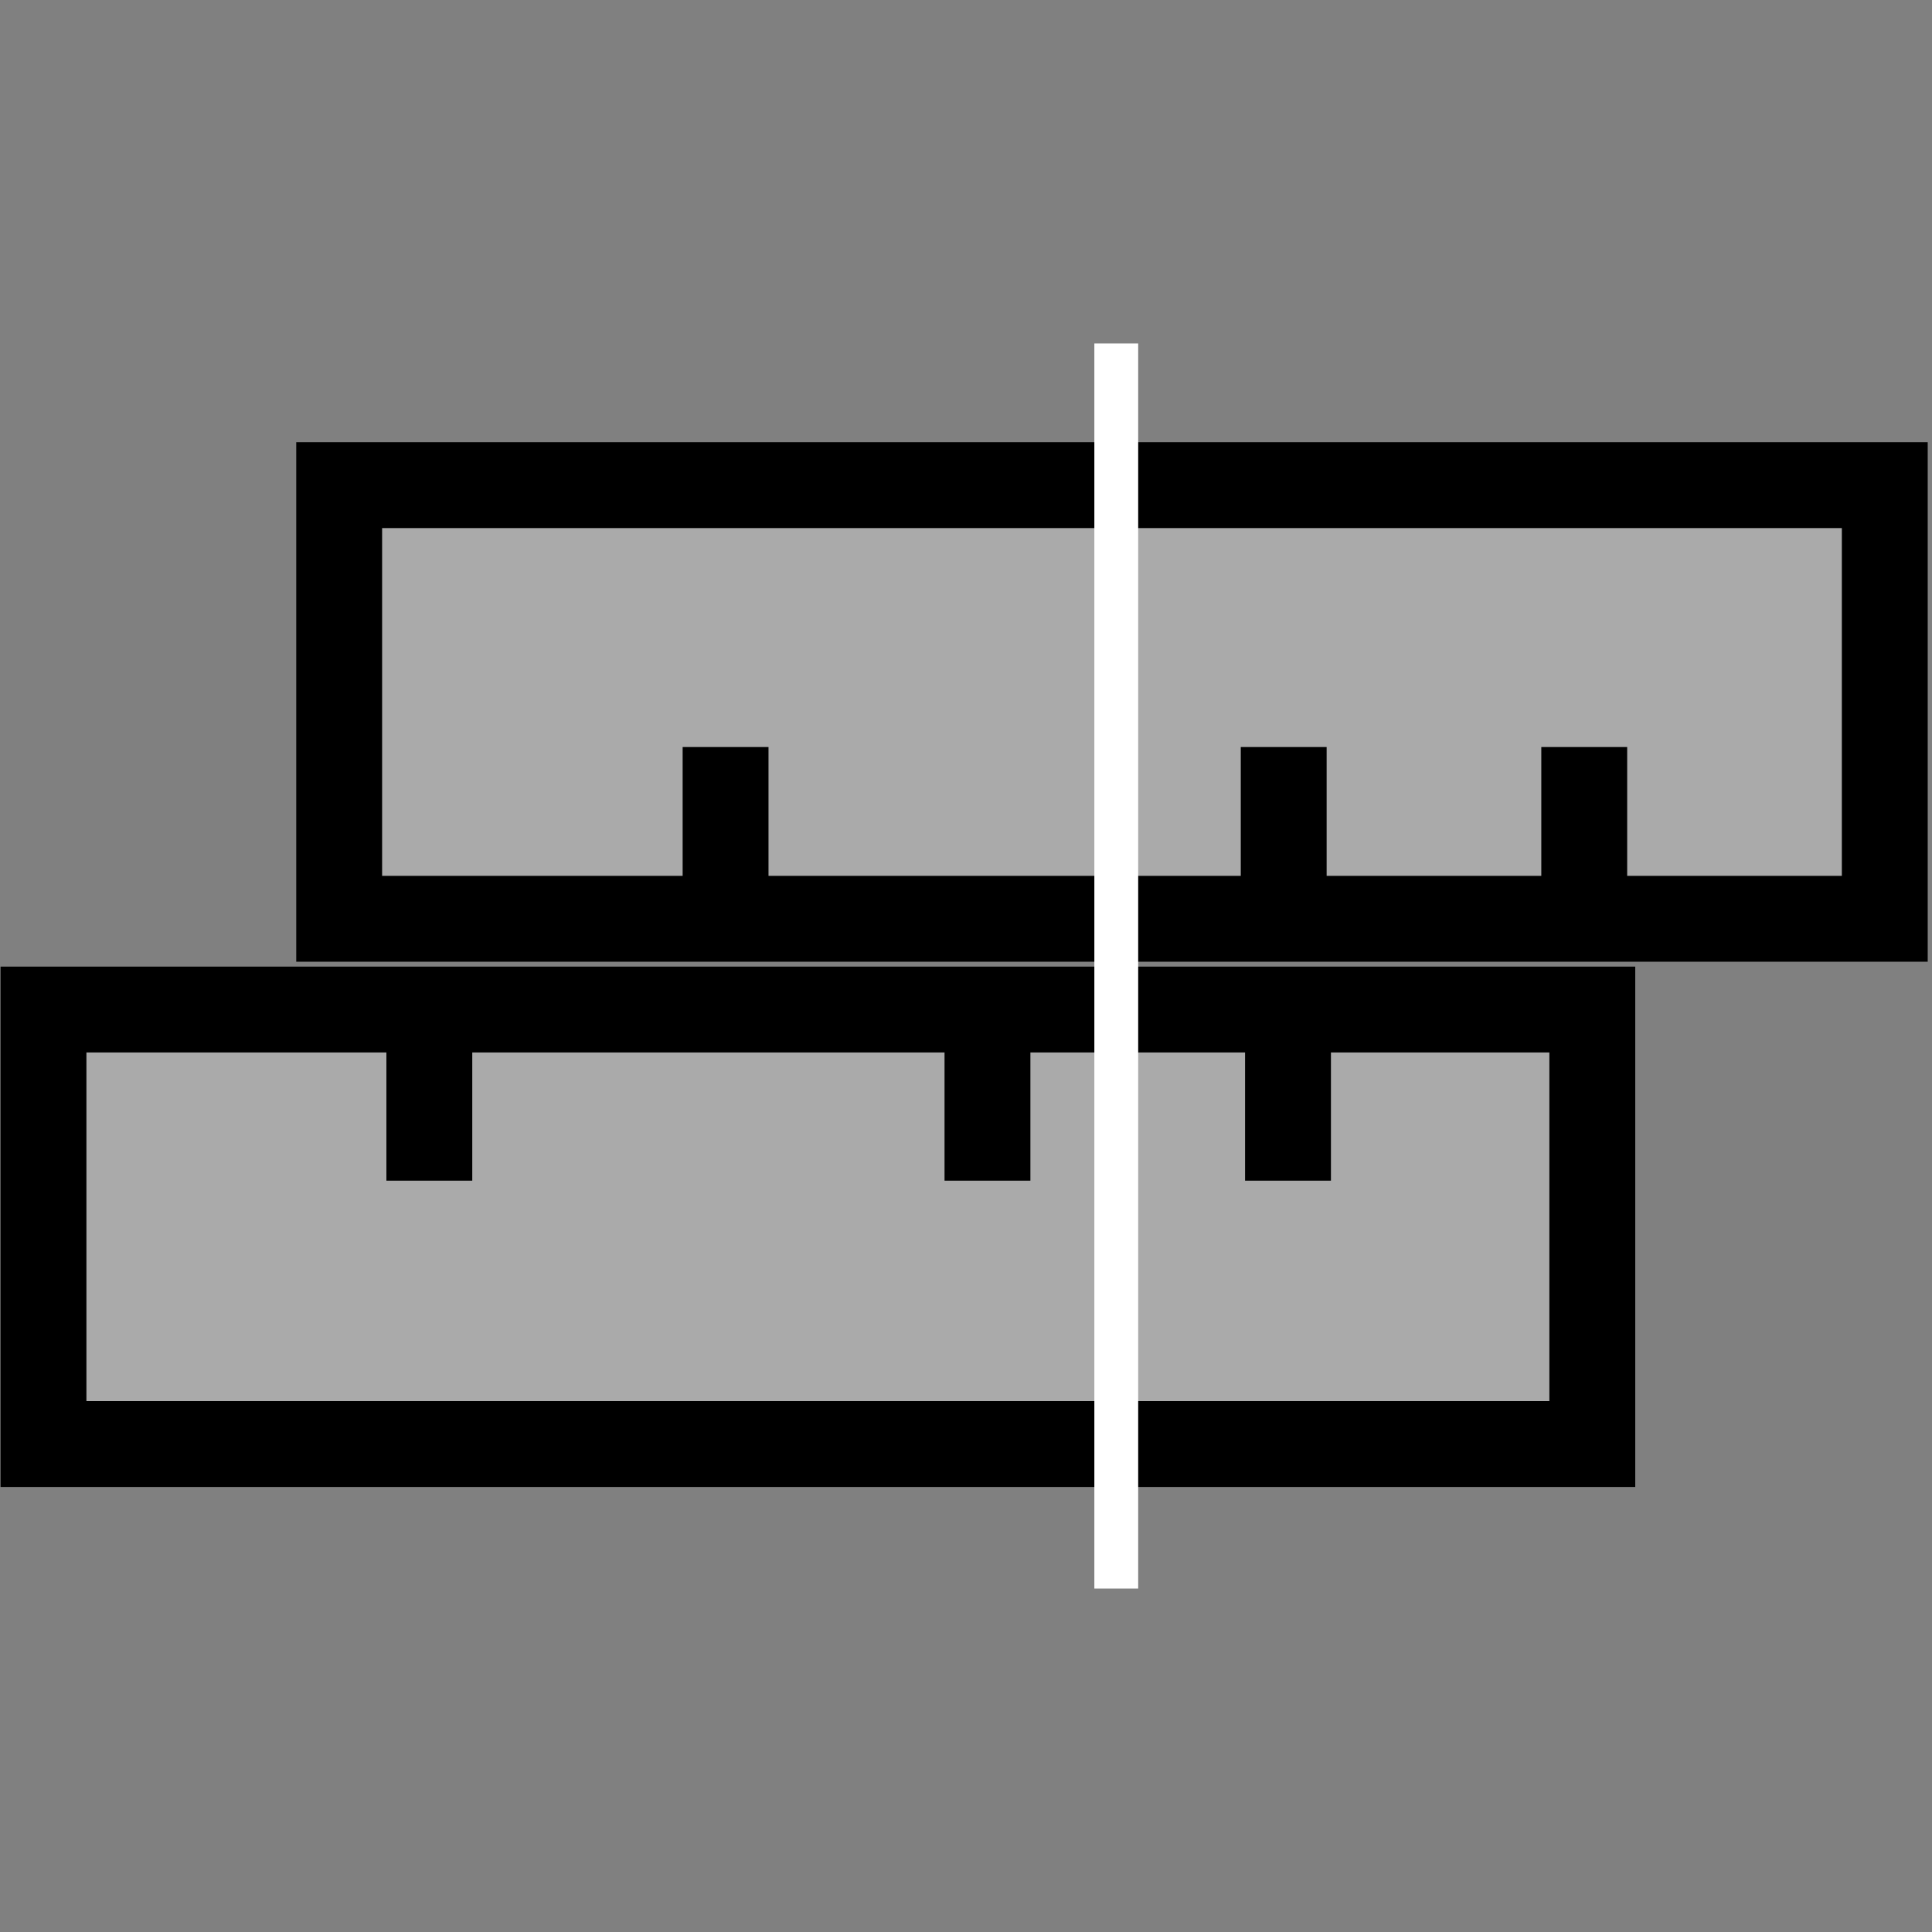 <?xml version="1.0" encoding="UTF-8"?>
<!DOCTYPE svg PUBLIC "-//W3C//DTD SVG 1.1//EN"
 "http://www.w3.org/Graphics/SVG/1.1/DTD/svg11.dtd">
<svg xmlns="http://www.w3.org/2000/svg" width="45" height="45">
  <rect width="100%" height="100%" fill="#808080" stroke="none"/>
  <rect
     width="10.12"
     height="36.075"
     x="-33.634"
     y="1.013"
     transform="matrix(0,-1,1,0,0,0)"
     id="rect4"
     style="fill:#AAAAAA;stroke:#000000;stroke-width:2" />
  <line
     y1="27.5"
     y2="23.5"
     x1="10.0"
     x2="10.0"
     style="fill:#AAAAAA;stroke:#000000;stroke-width:2"
     id="line6" />
  <line
     y1="27.5"
     y2="23.5"
     x1="23.0"
     x2="23.0"
     style="fill:#AAAAAA;stroke:#000000;stroke-width:2"
     id="line8" />
  <line
     y1="27.5"
     y2="23.5"
     x1="30.0"
     x2="30.0"
     style="fill:#AAAAAA;stroke:#000000;stroke-width:2"
     id="line10" />
  <rect
     width="10.1"
     height="36.0"
     x="11.3"
     y="7.9"
     transform="matrix(0,1,1,0,0,0)"
     id="rect2398"
     style="fill:#AAAAAA;stroke:#000000;stroke-width:2" />
  <line
     y1="17.4"
     y2="21.4"
     x1="16.9"
     x2="16.9"
     style="fill:#AAAAAA;stroke:#000000;stroke-width:2"
     id="line2400" />
  <line
     y1="17.4"
     y2="21.4"
     x1="29.9"
     x2="29.9"
     style="fill:#AAAAAA;stroke:#000000;stroke-width:2"
     id="line2402" />
  <line
     y1="17.4"
     y2="21.4"
     x1="36.9"
     x2="36.9"
     style="fill:#AAAAAA;stroke:#000000;stroke-width:2"
     id="line2404" />
  <path
     d="M 26,8.0 L 26,37.0"
     id="path2436"
     style="fill:none;fill-rule:evenodd;stroke:#ffffff;stroke-width:1.021px;stroke-linecap:butt;stroke-linejoin:miter;stroke-opacity:1" />
</svg>
